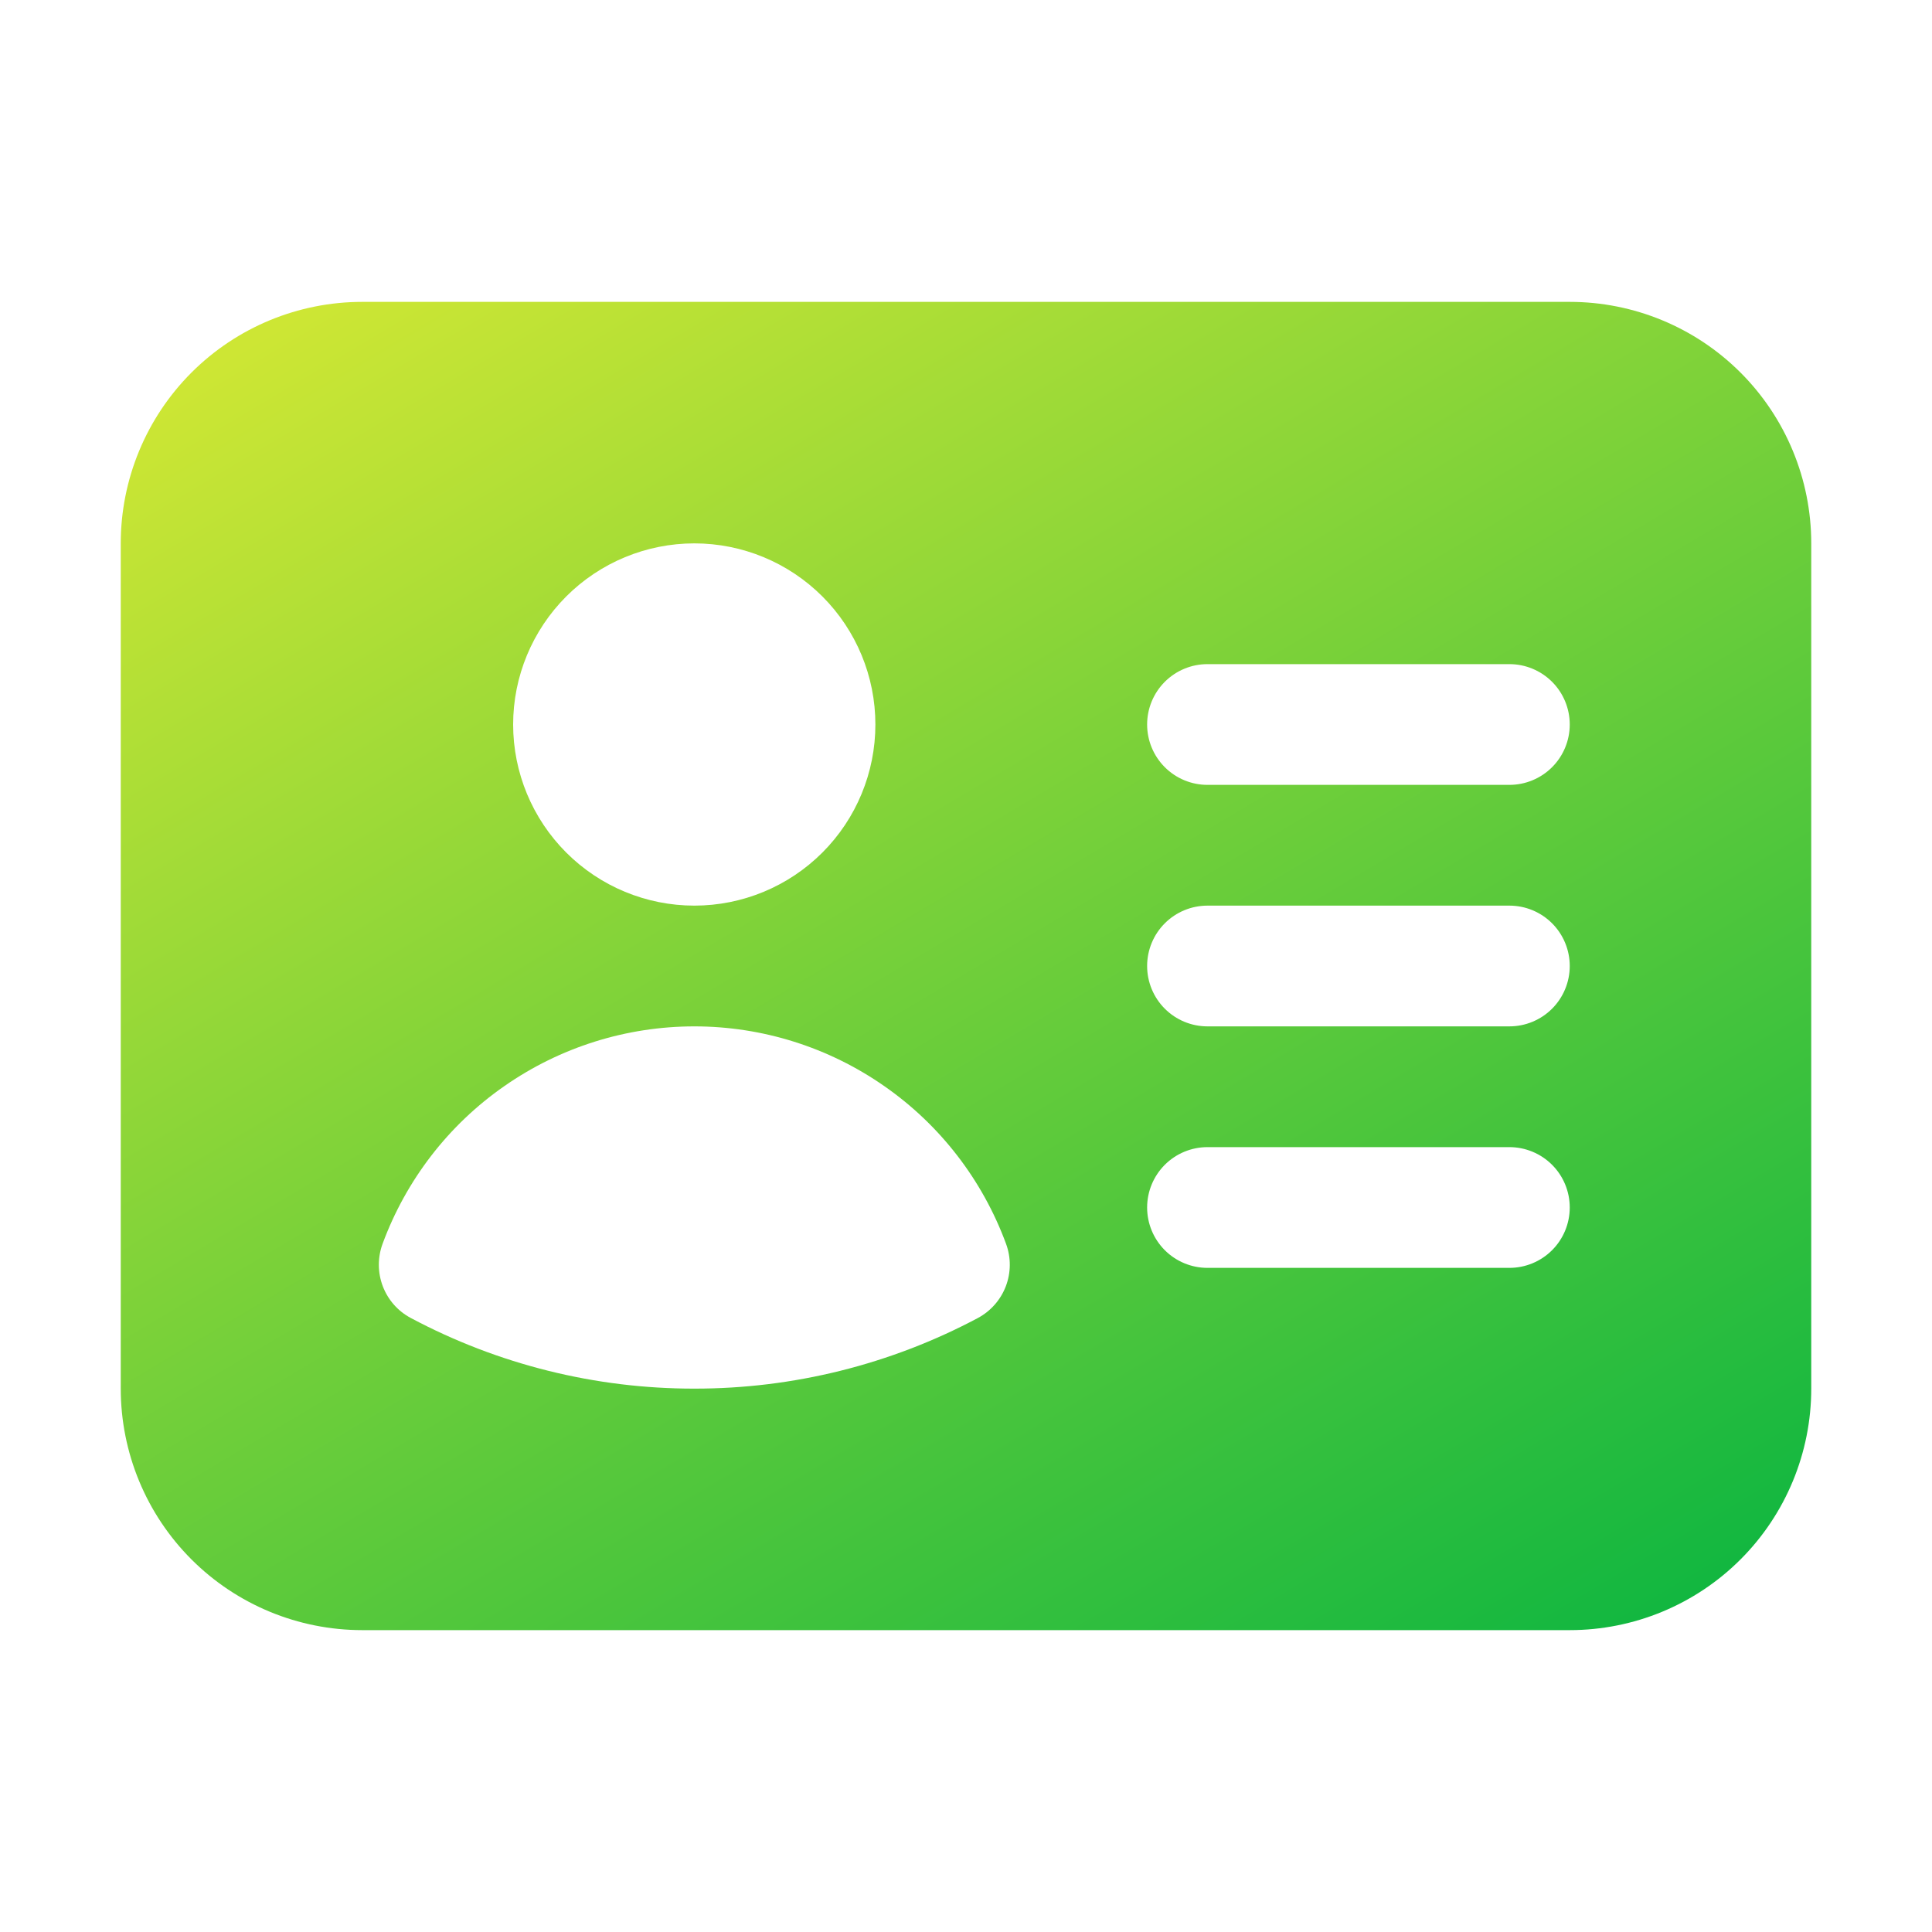 <svg width="20" height="20" viewBox="0 0 20 20" fill="none" xmlns="http://www.w3.org/2000/svg">
<g id="Frame">
<path id="Vector" fill-rule="evenodd" clip-rule="evenodd" d="M3.75 3.125C3.087 3.125 2.451 3.388 1.982 3.857C1.513 4.326 1.25 4.962 1.25 5.625V14.375C1.25 15.038 1.513 15.674 1.982 16.143C2.451 16.612 3.087 16.875 3.75 16.875H16.25C16.913 16.875 17.549 16.612 18.018 16.143C18.487 15.674 18.75 15.038 18.75 14.375V5.625C18.75 4.962 18.487 4.326 18.018 3.857C17.549 3.388 16.913 3.125 16.25 3.125H3.75ZM7.188 5.625C6.69 5.625 6.213 5.823 5.862 6.174C5.51 6.526 5.312 7.003 5.312 7.5C5.312 7.997 5.51 8.474 5.862 8.826C6.213 9.177 6.69 9.375 7.188 9.375C7.685 9.375 8.162 9.177 8.513 8.826C8.865 8.474 9.062 7.997 9.062 7.5C9.062 7.003 8.865 6.526 8.513 6.174C8.162 5.823 7.685 5.625 7.188 5.625ZM3.96 12.877C4.203 12.217 4.642 11.646 5.22 11.244C5.797 10.841 6.484 10.625 7.188 10.625C7.891 10.625 8.578 10.841 9.155 11.244C9.733 11.646 10.172 12.217 10.415 12.877C10.467 13.019 10.466 13.175 10.412 13.316C10.358 13.457 10.255 13.573 10.123 13.644C9.219 14.125 8.211 14.376 7.188 14.375C6.164 14.376 5.156 14.125 4.253 13.644C4.119 13.573 4.017 13.457 3.963 13.316C3.909 13.175 3.908 13.019 3.96 12.877ZM12.5 6.875C12.334 6.875 12.175 6.941 12.058 7.058C11.941 7.175 11.875 7.334 11.875 7.5C11.875 7.666 11.941 7.825 12.058 7.942C12.175 8.059 12.334 8.125 12.5 8.125H15.625C15.791 8.125 15.95 8.059 16.067 7.942C16.184 7.825 16.25 7.666 16.25 7.5C16.25 7.334 16.184 7.175 16.067 7.058C15.95 6.941 15.791 6.875 15.625 6.875H12.5ZM11.875 10C11.875 9.834 11.941 9.675 12.058 9.558C12.175 9.441 12.334 9.375 12.5 9.375H15.625C15.791 9.375 15.95 9.441 16.067 9.558C16.184 9.675 16.25 9.834 16.25 10C16.25 10.166 16.184 10.325 16.067 10.442C15.95 10.559 15.791 10.625 15.625 10.625H12.5C12.334 10.625 12.175 10.559 12.058 10.442C11.941 10.325 11.875 10.166 11.875 10ZM12.5 11.875C12.334 11.875 12.175 11.941 12.058 12.058C11.941 12.175 11.875 12.334 11.875 12.5C11.875 12.666 11.941 12.825 12.058 12.942C12.175 13.059 12.334 13.125 12.5 13.125H15.625C15.791 13.125 15.95 13.059 16.067 12.942C16.184 12.825 16.25 12.666 16.25 12.5C16.25 12.334 16.184 12.175 16.067 12.058C15.95 11.941 15.791 11.875 15.625 11.875H12.5Z" fill="url(#paint0_linear_159_6017)"/>
</g>
<defs>
<linearGradient id="paint0_linear_159_6017" x1="2.737" y1="3.469" x2="12.342" y2="19.608" gradientUnits="userSpaceOnUse">
<stop stop-color="#CDE634"/>
<stop offset="1" stop-color="#12B740"/>
</linearGradient>
</defs>
</svg>
